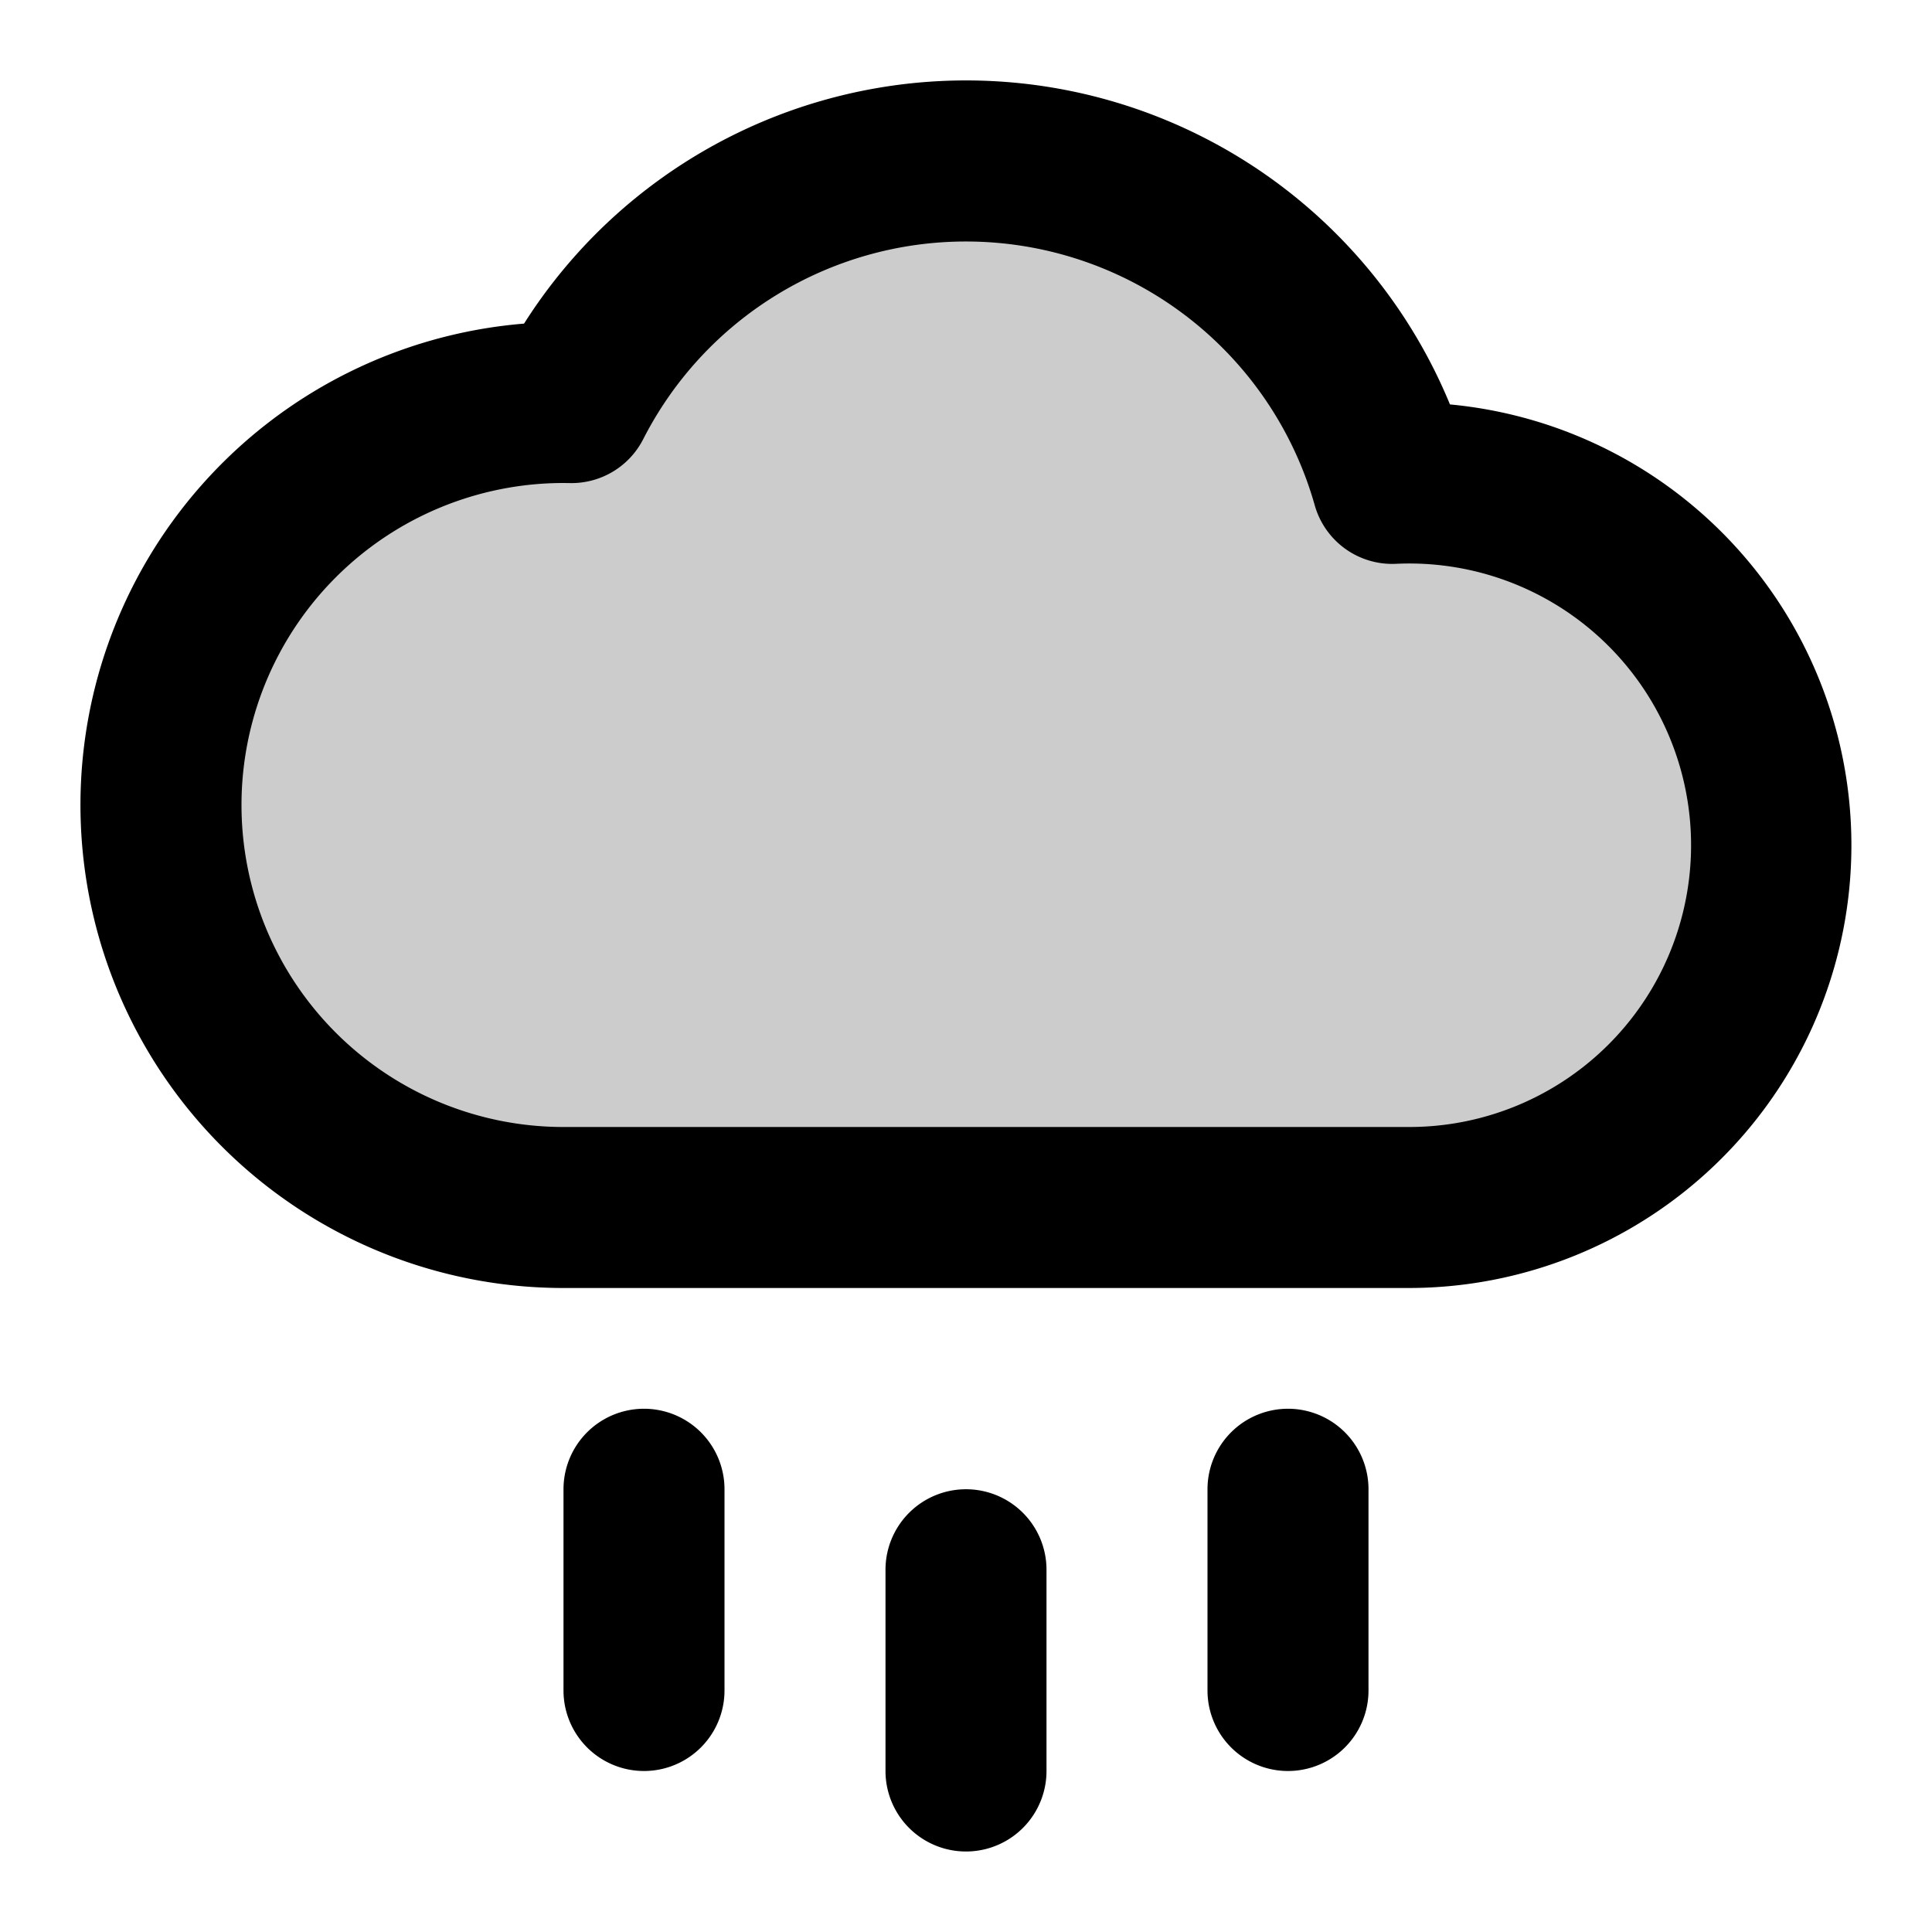 <svg xmlns="http://www.w3.org/2000/svg" width="24" height="24" viewBox="0 0 24 24">
  <path d="M7 15a5 5 0 1 1 .1-9.999 5.502 5.502 0 0 1 10.195 1.004A4.5 4.5 0 1 1 17.5 15H6.999Z" opacity=".2"/>
  <path fill-rule="evenodd" d="M6.51 4.02a6.501 6.501 0 0 1 11.502 1.004A5.5 5.5 0 0 1 17.5 16H7a6 6 0 0 1-.49-11.98ZM12 3a4.5 4.5 0 0 0-4.01 2.456 1 1 0 0 1-.91.545L7 6a4 4 0 1 0 0 8h10.5a3.5 3.5 0 1 0-.16-6.996 1 1 0 0 1-1.008-.728A4.502 4.502 0 0 0 12 3ZM8 17.5a1 1 0 0 1 1 1V21a1 1 0 1 1-2 0v-2.5a1 1 0 0 1 1-1Zm8 0a1 1 0 0 1 1 1V21a1 1 0 1 1-2 0v-2.5a1 1 0 0 1 1-1Zm-4 1a1 1 0 0 1 1 1V22a1 1 0 1 1-2 0v-2.5a1 1 0 0 1 1-1Z" clip-rule="evenodd"/>
</svg>
